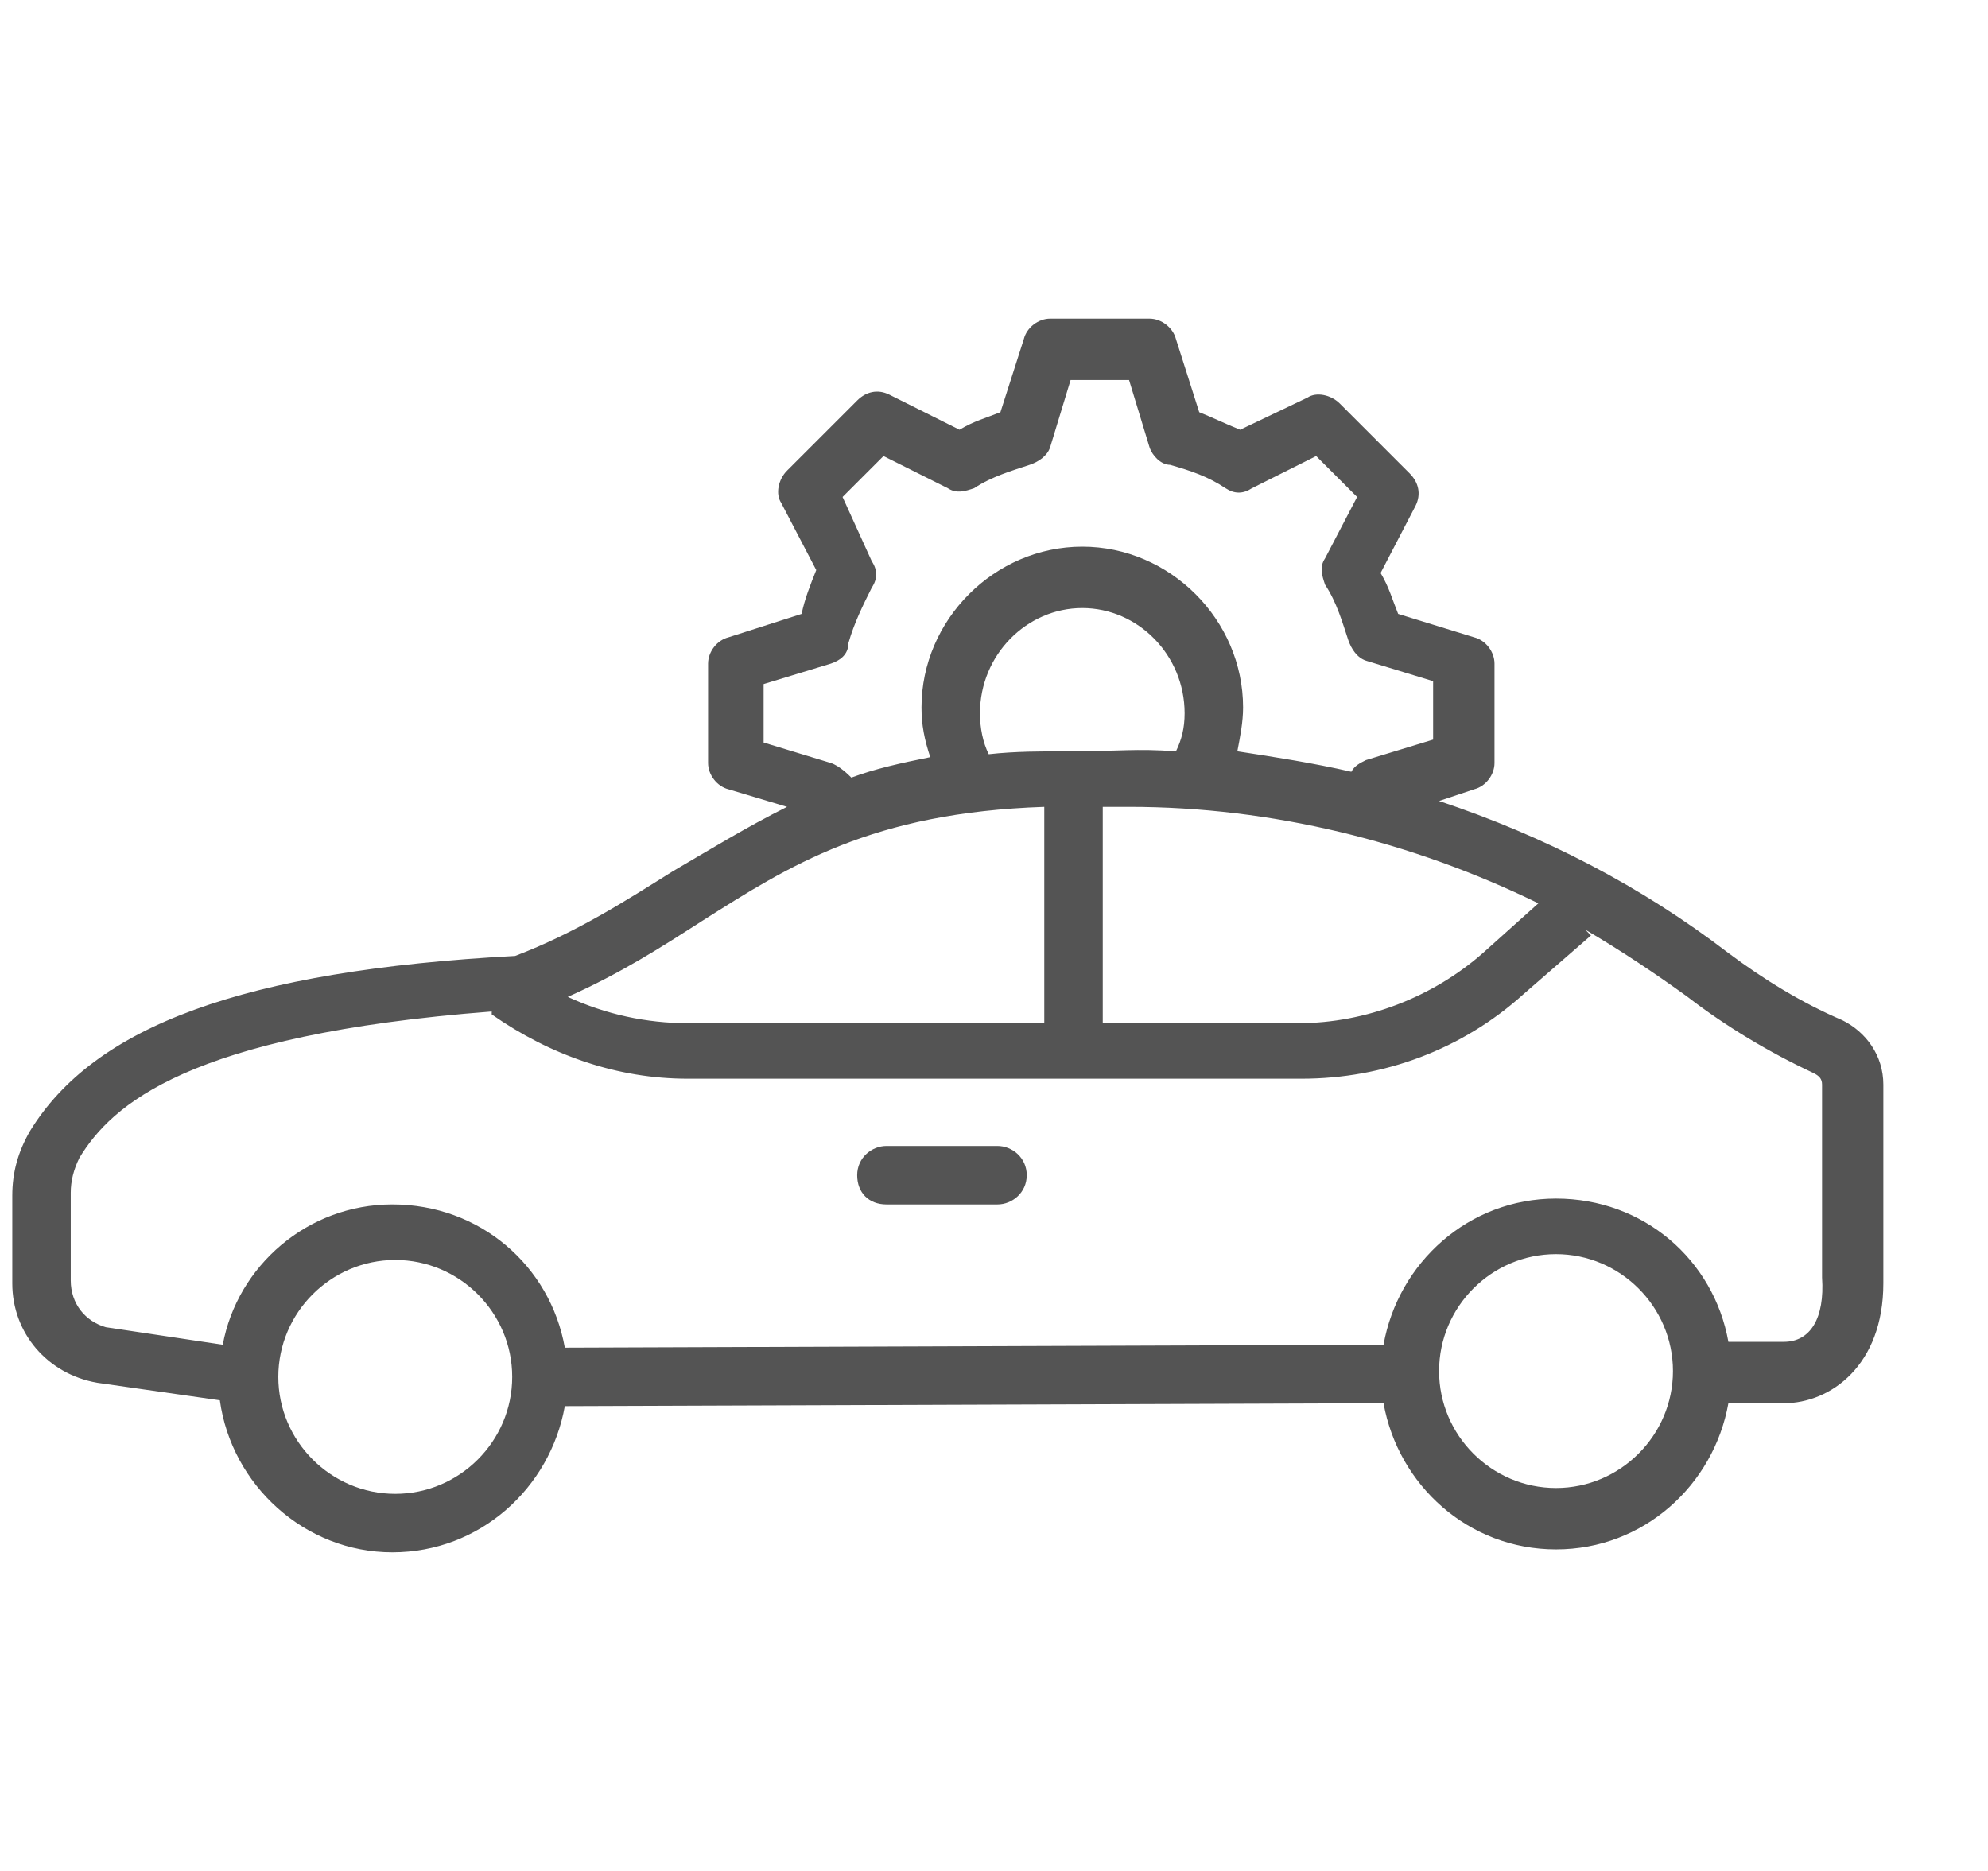 <svg width="17" height="16" viewBox="0 0 17 16" fill="none" xmlns="http://www.w3.org/2000/svg">
<g clip-path="url(#clip0_8045_970)">
<path d="M16.105 9.275C16.105 9.025 15.956 8.825 15.755 8.725C15.405 8.575 15.081 8.375 14.78 8.15C14.03 7.575 13.206 7.15 12.306 6.85L12.605 6.75C12.706 6.725 12.78 6.625 12.78 6.525V5.675C12.78 5.575 12.706 5.475 12.605 5.45L11.956 5.25C11.905 5.125 11.88 5.025 11.806 4.9L12.105 4.325C12.155 4.225 12.13 4.125 12.056 4.05L11.456 3.45C11.38 3.375 11.255 3.35 11.181 3.4L10.605 3.675C10.48 3.625 10.38 3.575 10.255 3.525L10.056 2.9C10.03 2.8 9.93 2.725 9.83 2.725H8.98C8.88 2.725 8.78 2.8 8.755 2.9L8.555 3.525C8.43 3.575 8.33 3.6 8.205 3.675L7.605 3.375C7.505 3.325 7.405 3.35 7.33 3.425L6.73 4.025C6.655 4.1 6.63 4.225 6.68 4.3L6.98 4.875C6.93 5 6.88 5.125 6.855 5.25L6.23 5.45C6.13 5.475 6.055 5.575 6.055 5.675V6.525C6.055 6.625 6.13 6.725 6.23 6.75L6.73 6.9C6.38 7.075 6.055 7.275 5.755 7.45C5.355 7.7 4.93 7.975 4.405 8.175C2.08 8.3 0.805 8.775 0.255 9.675C0.155 9.85 0.105 10.025 0.105 10.225V10.975C0.105 11.4 0.405 11.75 0.83 11.825L1.88 11.975C1.98 12.7 2.605 13.275 3.355 13.275C4.105 13.275 4.705 12.725 4.83 12.025L11.831 12C11.956 12.7 12.556 13.25 13.306 13.25C14.056 13.25 14.655 12.7 14.78 12H15.255C15.655 12 16.105 11.675 16.105 10.975V9.275ZM8.455 6.45C8.405 6.35 8.38 6.225 8.38 6.1C8.38 5.6 8.78 5.2 9.255 5.2C9.73 5.2 10.13 5.6 10.13 6.1C10.13 6.225 10.105 6.325 10.056 6.425C9.705 6.4 9.58 6.425 9.155 6.425C8.905 6.425 8.68 6.425 8.455 6.45ZM9.43 6.9H9.655C10.88 6.9 12.081 7.2 13.155 7.725L12.681 8.15C12.255 8.525 11.681 8.75 11.105 8.75H9.43V6.9ZM7.105 6.525L6.53 6.35V5.85L7.105 5.675C7.18 5.65 7.255 5.6 7.255 5.5C7.305 5.325 7.38 5.175 7.455 5.025C7.505 4.95 7.505 4.875 7.455 4.8L7.205 4.25L7.555 3.9L8.105 4.175C8.18 4.225 8.255 4.2 8.33 4.175C8.48 4.075 8.655 4.025 8.805 3.975C8.88 3.95 8.955 3.9 8.98 3.825L9.155 3.25H9.655L9.83 3.825C9.855 3.9 9.93 3.975 10.005 3.975C10.181 4.025 10.331 4.075 10.48 4.175C10.556 4.225 10.63 4.225 10.706 4.175L11.255 3.9L11.605 4.25L11.331 4.775C11.28 4.85 11.306 4.925 11.331 5C11.431 5.15 11.48 5.325 11.53 5.475C11.556 5.55 11.605 5.625 11.681 5.65L12.255 5.825V6.325L11.681 6.5C11.63 6.525 11.581 6.55 11.556 6.6C11.23 6.525 10.905 6.475 10.581 6.425C10.605 6.3 10.63 6.175 10.63 6.05C10.63 5.3 10.005 4.675 9.255 4.675C8.505 4.675 7.88 5.3 7.88 6.05C7.88 6.2 7.905 6.325 7.955 6.475C7.705 6.525 7.48 6.575 7.28 6.65C7.255 6.625 7.18 6.55 7.105 6.525ZM6.005 7.875C6.755 7.4 7.455 6.95 8.93 6.9V8.75H5.88C5.53 8.75 5.18 8.675 4.855 8.525C5.305 8.325 5.655 8.1 6.005 7.875ZM3.38 12.775C2.83 12.775 2.38 12.325 2.38 11.775C2.38 11.225 2.83 10.775 3.38 10.775C3.93 10.775 4.38 11.225 4.38 11.775C4.38 12.325 3.93 12.775 3.38 12.775ZM13.306 12.725C12.755 12.725 12.306 12.275 12.306 11.725C12.306 11.175 12.755 10.725 13.306 10.725C13.855 10.725 14.306 11.175 14.306 11.725C14.306 12.275 13.855 12.725 13.306 12.725ZM15.255 11.475H14.78C14.655 10.775 14.056 10.25 13.306 10.25C12.556 10.25 11.956 10.8 11.831 11.5L4.83 11.525C4.705 10.825 4.105 10.3 3.355 10.3C2.63 10.3 2.03 10.825 1.905 11.5L0.905 11.35C0.73 11.3 0.605 11.15 0.605 10.95V10.2C0.605 10.1 0.63 10 0.68 9.9C0.955 9.45 1.605 8.85 4.205 8.65V8.675C4.705 9.025 5.28 9.225 5.88 9.225H11.13C11.831 9.225 12.505 8.975 13.03 8.5L13.605 8L13.556 7.95C13.855 8.125 14.155 8.325 14.431 8.525C14.755 8.775 15.13 9 15.505 9.175C15.556 9.2 15.581 9.225 15.581 9.275V10.925C15.605 11.275 15.48 11.475 15.255 11.475Z" fill="#545454"/>
<path d="M8.53 9.8H7.58C7.455 9.8 7.33 9.9 7.33 10.05C7.33 10.2 7.43 10.3 7.58 10.3H8.53C8.655 10.3 8.78 10.2 8.78 10.05C8.78 9.9 8.655 9.8 8.53 9.8Z" fill="#545454"/>
</g>
<defs>
<clipPath id="clip0_8045_970">
<rect width="16" height="16" fill="white" transform="translate(0.105)"/>
</clipPath>
</defs>
</svg>
